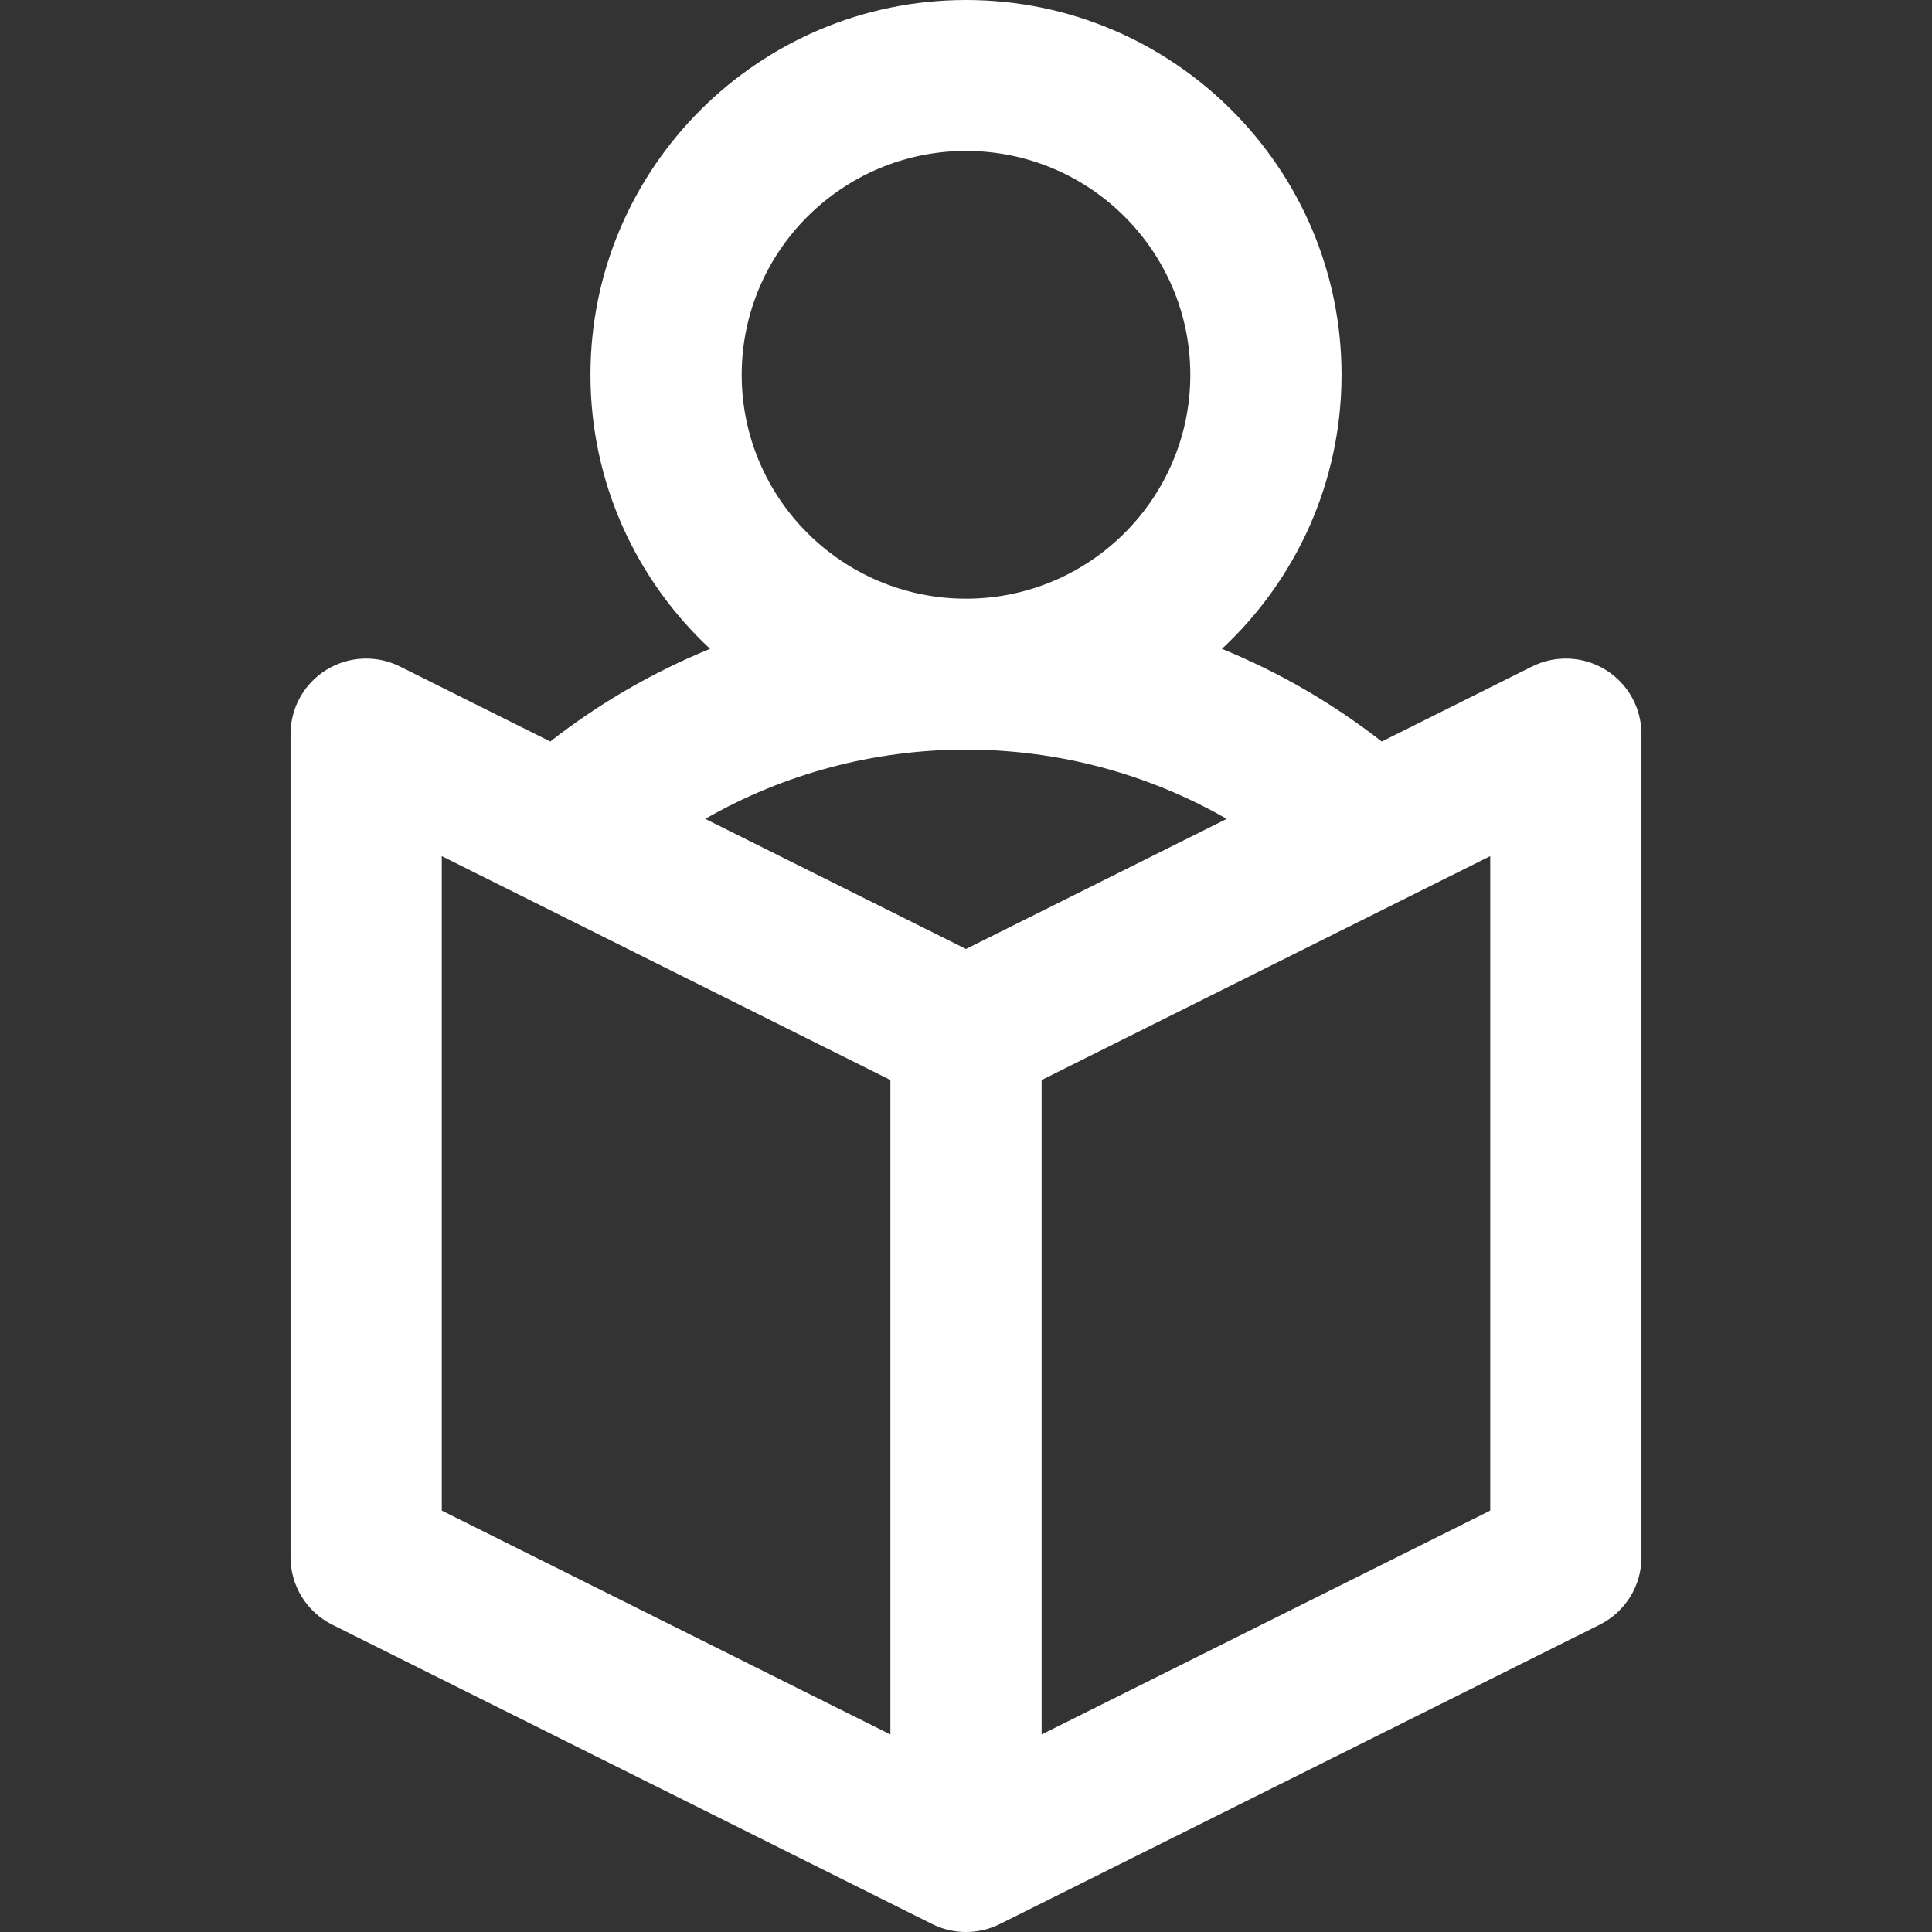 <?xml version="1.0" encoding="UTF-8" standalone="no"?>
<!-- Generator: Adobe Illustrator 19.0.0, SVG Export Plug-In . SVG Version: 6.00 Build 0)  -->

<svg
   xmlns:dc="http://purl.org/dc/elements/1.1/"
   xmlns:cc="http://creativecommons.org/ns#"
   xmlns:rdf="http://www.w3.org/1999/02/22-rdf-syntax-ns#"
   xmlns:svg="http://www.w3.org/2000/svg"
   xmlns="http://www.w3.org/2000/svg"
   xmlns:sodipodi="http://sodipodi.sourceforge.net/DTD/sodipodi-0.dtd"
   xmlns:inkscape="http://www.inkscape.org/namespaces/inkscape"
   version="1.1"
   id="Capa_1"
   x="0px"
   y="0px"
   viewBox="0 0 512 512"
   style="enable-background:new 0 0 512 512;"
   xml:space="preserve"
   sodipodi:docname="read.svg"
   inkscape:version="0.92.4 (5da689c313, 2019-01-14)"><rect x="0" y="0" width="512" height="512" fill="#333333" stroke="none"/><defs
   id="defs41" /><sodipodi:namedview
   pagecolor="#ffffff"
   bordercolor="#666666"
   borderopacity="1"
   objecttolerance="10"
   gridtolerance="10"
   guidetolerance="10"
   inkscape:pageopacity="0"
   inkscape:pageshadow="2"
   inkscape:window-width="1920"
   inkscape:window-height="1017"
   id="namedview39"
   showgrid="false"
   inkscape:zoom="0.4609375"
   inkscape:cx="256"
   inkscape:cy="256"
   inkscape:window-x="-8"
   inkscape:window-y="-8"
   inkscape:window-maximized="1"
   inkscape:current-layer="Capa_1" />
<g
   id="g6"
   style="fill:#ffffff">
	<g
   id="g4"
   style="fill:#ffffff">
		<path
   d="M425.501,177.512c-5.906-3.644-13.283-3.974-19.496-0.877l-39.833,19.878c-13.01-10.154-27.26-18.395-42.351-24.561    c19.491-18.144,31.701-43.985,31.701-72.621C355.522,44.56,310.877,0,256.001,0S156.48,44.56,156.48,99.33    c0,28.635,12.208,54.473,31.697,72.617c-15.094,6.166-29.346,14.407-42.354,24.562l-39.825-19.873    c-6.211-3.099-13.588-2.769-19.496,0.876c-5.908,3.644-9.504,10.081-9.504,17.013V412.68c0,7.575,4.288,14.501,11.077,17.889    l158.964,79.33c5.61,2.802,12.302,2.802,17.923,0l158.964-79.33c6.789-3.388,11.077-10.313,11.077-17.889V194.526    C435.004,187.594,431.408,181.157,425.501,177.512z M256.001,40.001c32.777,0,59.443,26.615,59.443,59.329    c0,32.714-26.667,59.328-59.443,59.328s-59.443-26.615-59.443-59.328C196.558,66.615,223.224,40.001,256.001,40.001z     M235.961,459.649L117.075,400.32V226.886l118.886,59.328V459.649z M256.002,251.493l-69.102-34.485    c20.86-11.951,44.603-18.349,69.101-18.349c24.49,0,48.23,6.399,69.093,18.354L256.002,251.493z M394.926,400.32L276.04,459.649    V286.215l118.886-59.331V400.32z"
   id="path2"
   style="fill:#ffffff" />
	</g>
</g>
<g
   id="g8">
</g>
<g
   id="g10">
</g>
<g
   id="g12">
</g>
<g
   id="g14">
</g>
<g
   id="g16">
</g>
<g
   id="g18">
</g>
<g
   id="g20">
</g>
<g
   id="g22">
</g>
<g
   id="g24">
</g>
<g
   id="g26">
</g>
<g
   id="g28">
</g>
<g
   id="g30">
</g>
<g
   id="g32">
</g>
<g
   id="g34">
</g>
<g
   id="g36">
</g>
</svg>